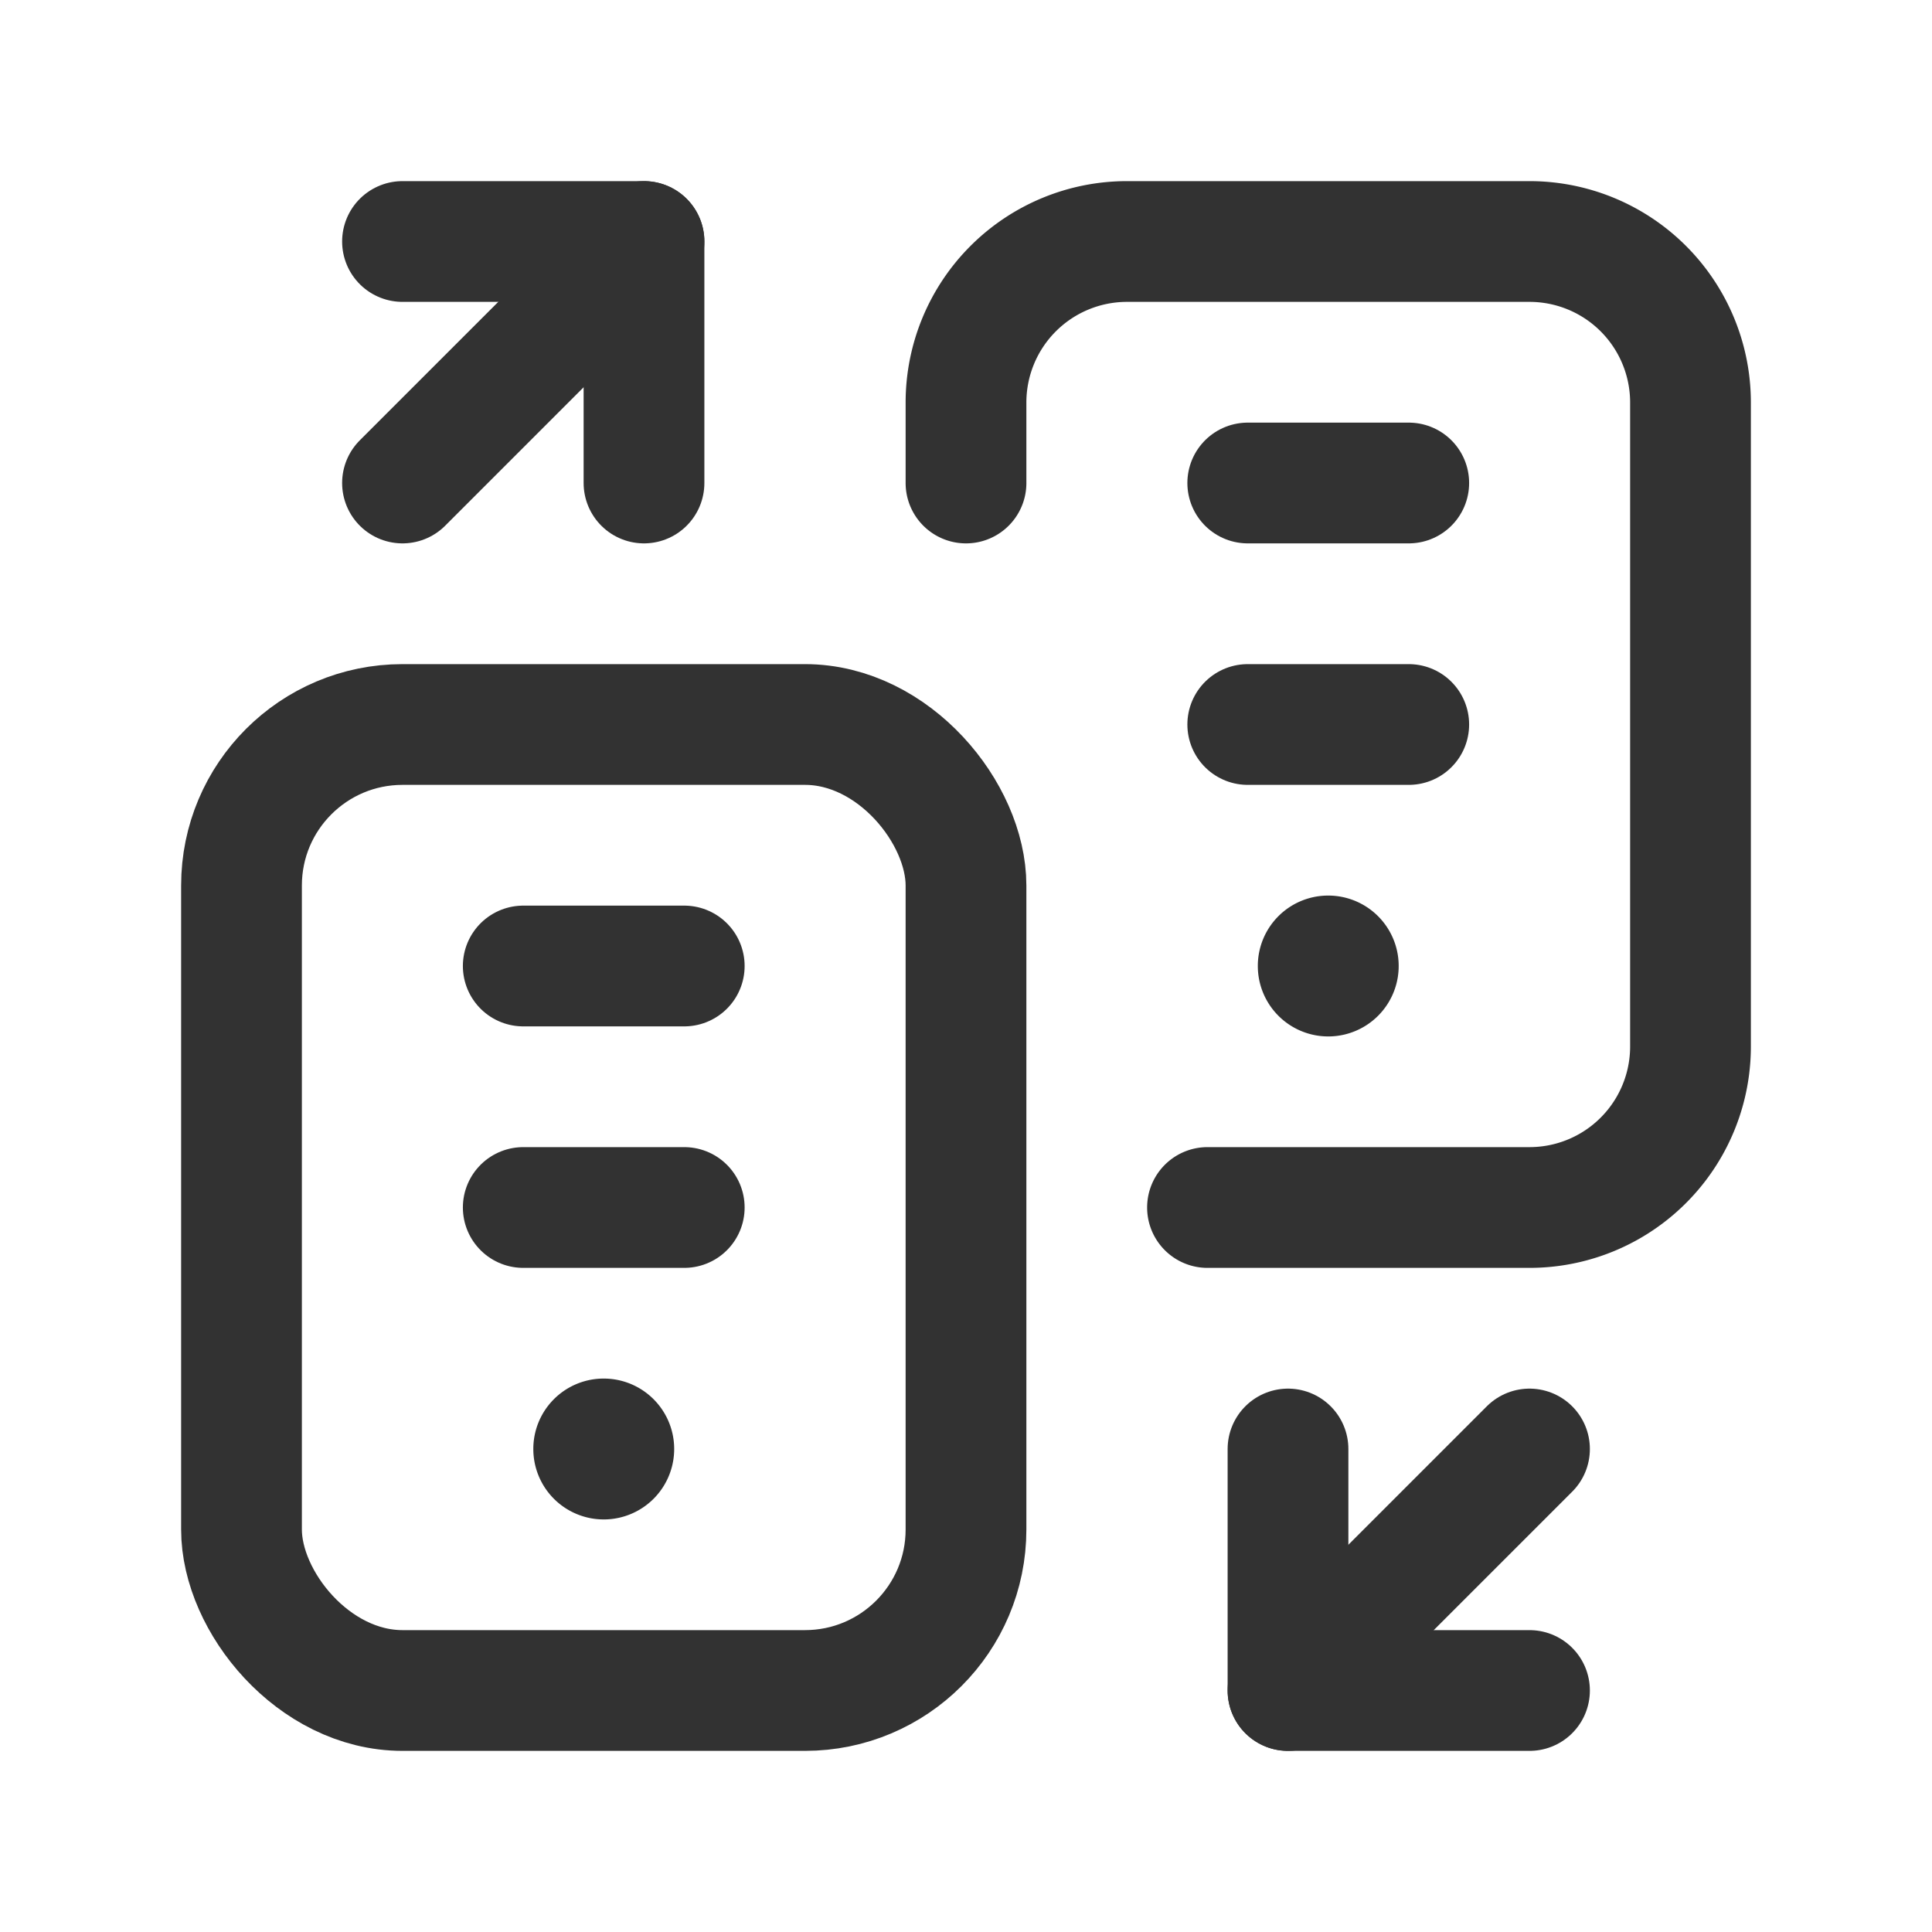 <svg id="Layer_3" data-name="Layer 3" xmlns="http://www.w3.org/2000/svg" viewBox="0 0 24 24"><rect width="24" height="24" fill="none"/><line x1="17.5" y1="9" x2="15.5" y2="9" fill="none" stroke="#323232" stroke-linecap="round" stroke-linejoin="round" stroke-width="1.5"/><line x1="15.5" y1="6" x2="17.5" y2="6" fill="none" stroke="#323232" stroke-linecap="round" stroke-linejoin="round" stroke-width="1.5"/><path d="M16.499,11.875a.124.124,0,0,0-.124.123V12a.125.125,0,1,0,.125-.125h-.001" fill="none" stroke="#323232" stroke-linecap="round" stroke-linejoin="round" stroke-width="1.5"/><rect x="3" y="9" width="9" height="12" rx="2" stroke-width="1.5" stroke="#323232" stroke-linecap="round" stroke-linejoin="round" fill="none"/><path d="M12,6V5a2,2,0,0,1,2-2h5a2,2,0,0,1,2,2v8a2,2,0,0,1-2,2H15" fill="none" stroke="#323232" stroke-linecap="round" stroke-linejoin="round" stroke-width="1.5"/><line x1="6.5" y1="12" x2="8.5" y2="12" fill="none" stroke="#323232" stroke-linecap="round" stroke-linejoin="round" stroke-width="1.5"/><line x1="8.5" y1="15" x2="6.5" y2="15" fill="none" stroke="#323232" stroke-linecap="round" stroke-linejoin="round" stroke-width="1.5"/><path d="M7.499,17.875a.124.124,0,0,0-.124.123V18a.125.125,0,1,0,.125-.125H7.499" fill="none" stroke="#323232" stroke-linecap="round" stroke-linejoin="round" stroke-width="1.5"/><line x1="16" y1="21" x2="19" y2="18" fill="none" stroke="#323232" stroke-linecap="round" stroke-linejoin="round" stroke-width="1.5"/><polyline points="16 18 16 21 19 21" fill="none" stroke="#323232" stroke-linecap="round" stroke-linejoin="round" stroke-width="1.5"/><line x1="8" y1="3" x2="5" y2="6" fill="none" stroke="#323232" stroke-linecap="round" stroke-linejoin="round" stroke-width="1.5"/><polyline points="8 6 8 3 5 3" fill="none" stroke="#323232" stroke-linecap="round" stroke-linejoin="round" stroke-width="1.5"/></svg>